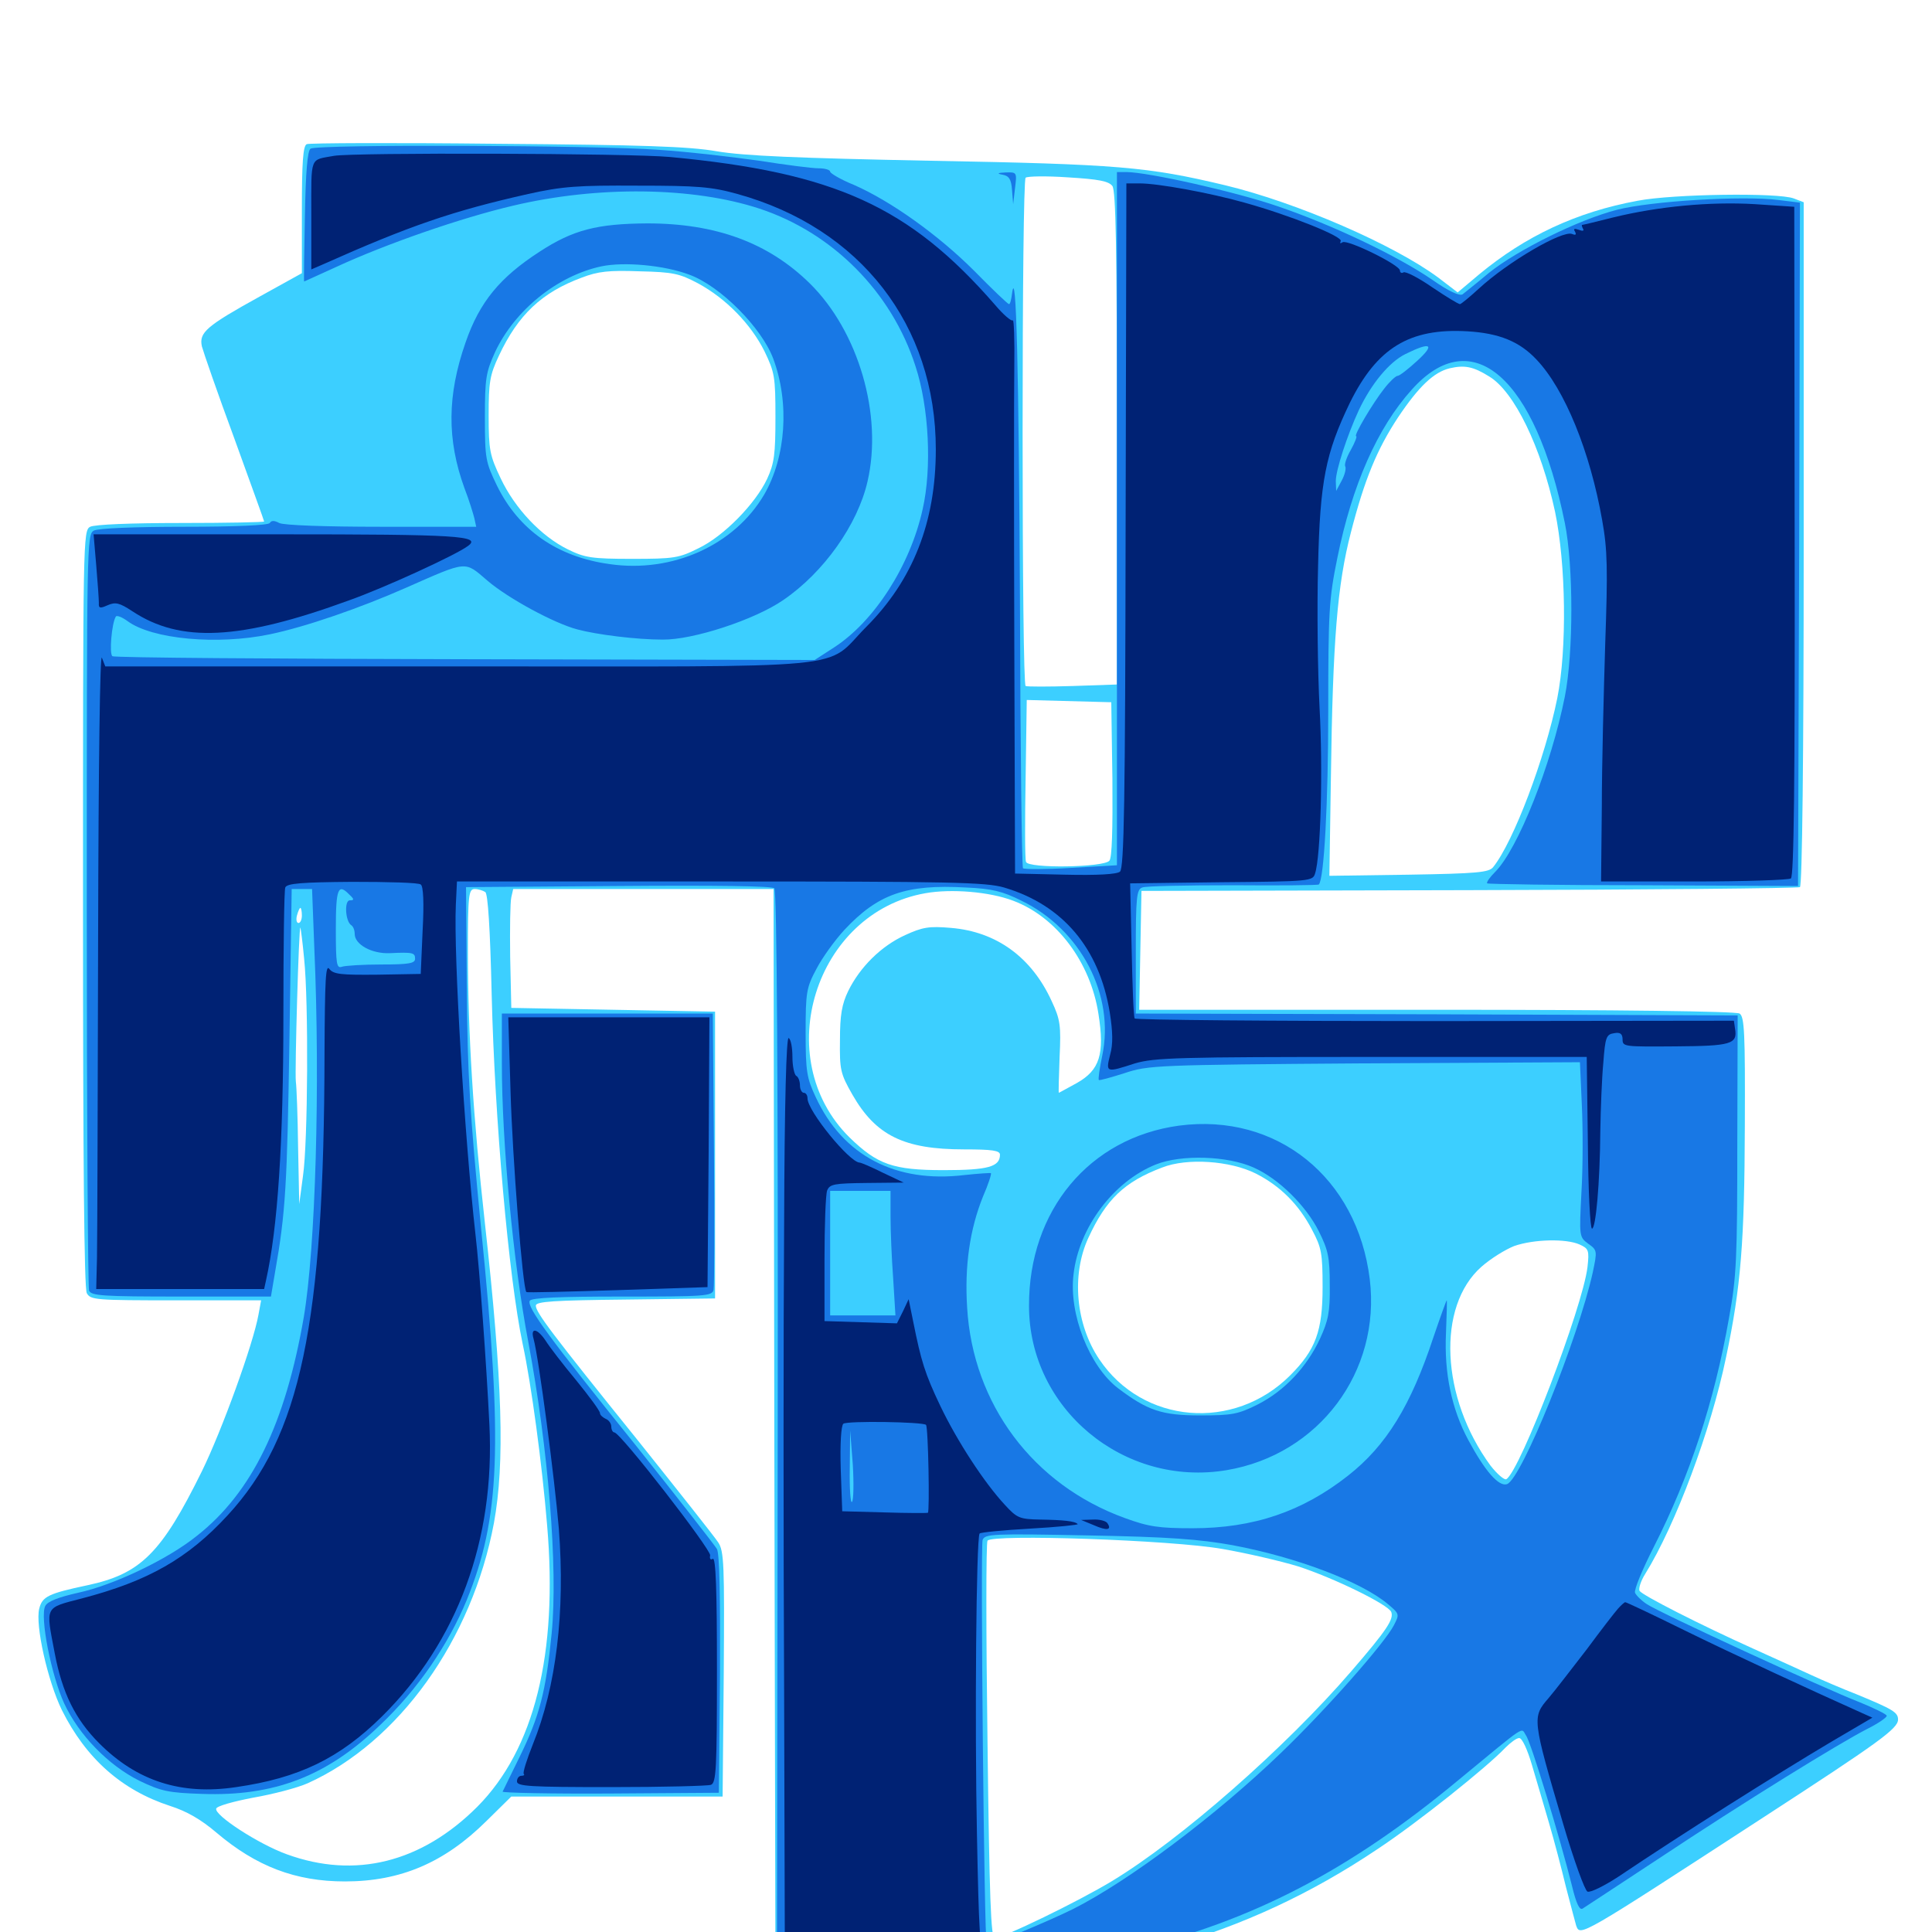<svg xmlns="http://www.w3.org/2000/svg" viewBox="0 -1000 1000 1000">
	<path fill="#3ccfff" d="M158.789 -925.391C156.836 -924.609 156.25 -915.82 156.25 -891.406V-858.594L134.375 -846.484C106.836 -831.25 102.93 -827.93 104.492 -820.703C105.273 -817.773 112.695 -796.289 121.289 -773.047C129.688 -749.805 136.719 -730.469 136.719 -730.078C136.719 -729.688 117.383 -729.297 93.555 -729.297C67.578 -729.297 49.023 -728.516 46.68 -727.344C42.969 -725.391 42.969 -721.094 42.969 -529.883C42.969 -399.023 43.555 -333.203 44.922 -330.664C46.875 -327.148 49.414 -326.953 91.016 -326.953H135.156L133.789 -319.531C131.055 -304.297 114.844 -259.57 104.492 -238.477C83.594 -196.094 72.852 -185.352 45.312 -179.492C25 -175.195 21.875 -173.633 20.312 -167.383C18.164 -158.984 24.609 -130.078 32.031 -114.844C44.531 -89.844 62.891 -73.438 88.086 -65.234C96.68 -62.5 104.102 -58.203 112.109 -51.367C132.617 -33.984 152.93 -26.172 178.516 -26.172C207.422 -26.172 230.078 -35.938 251.758 -57.422L264.648 -70.117H319.336H374.023L374.609 -133.398C375 -190.039 374.805 -197.266 371.68 -201.758C369.922 -204.492 351.172 -228.125 330.273 -254.297C285.742 -309.57 277.344 -320.703 277.344 -324.219C277.344 -326.367 286.719 -326.953 323.828 -327.344L370.117 -327.93V-402.148V-476.367L317.383 -477.344L264.648 -478.32L264.062 -504.688C263.867 -519.141 264.062 -533.008 264.648 -535.547L265.625 -539.844H333.008H400.391L400.781 -259.18L401.367 21.68L458.008 22.266C533.008 23.047 559.961 20.312 604.102 7.812C643.359 -3.516 678.516 -19.727 713.086 -42.969C733.789 -56.641 769.922 -85.547 779.102 -95.312C781.836 -98.047 784.961 -100.391 786.328 -100.391C787.891 -100.391 790.625 -94.336 792.969 -86.328C795.312 -78.516 799.219 -65.039 801.758 -56.445C804.297 -47.852 808.203 -33.008 810.547 -23.242C813.086 -13.672 815.43 -4.492 815.82 -3.32C817.969 2.344 816.992 2.93 912.5 -59.18C972.656 -98.242 982.422 -105.273 982.422 -109.961C982.422 -113.672 979.883 -115.234 960.938 -123.047C953.906 -125.781 943.359 -130.273 937.5 -133.008C931.641 -135.742 918.164 -141.797 907.422 -146.68C879.688 -159.18 850.195 -174.219 848.633 -176.562C848.047 -177.734 849.219 -181.641 851.562 -185.352C867.188 -210.547 885.547 -259.57 893.359 -297.266C901.172 -334.18 902.93 -357.422 903.125 -417.383C903.32 -465.234 902.93 -473.828 900.391 -475.391C898.633 -476.562 837.5 -477.344 743.555 -477.344H589.648L590.234 -508.203L590.82 -538.867L760.352 -539.258C853.516 -539.453 930.664 -540.234 931.641 -540.82C932.812 -541.602 933.594 -607.227 933.594 -718.75V-895.312L928.516 -897.266C920.508 -900.391 865.82 -899.609 847.656 -896.094C815.82 -890.234 789.453 -877.734 765.625 -858.008L754.492 -848.633L744.531 -856.25C721.68 -873.242 671.484 -895.117 634.18 -904.102C594.141 -913.672 578.516 -915.039 481.445 -916.797C412.695 -918.164 384.961 -919.336 371.094 -921.68C356.445 -924.219 332.812 -925 256.836 -925.586C204.297 -926.172 159.961 -925.977 158.789 -925.391ZM575.781 -903.711C577.539 -901.172 578.125 -871.875 578.125 -773.047V-645.703L555.273 -644.922C542.578 -644.531 531.641 -644.531 530.859 -644.922C529.883 -645.312 529.297 -704.297 529.297 -775.977C529.297 -847.656 529.883 -907.031 530.859 -908.008C531.641 -908.789 541.406 -908.984 552.734 -908.203C568.75 -907.227 573.828 -906.25 575.781 -903.711ZM361.328 -853.32C375.781 -845.508 388.672 -832.227 395.703 -818.164C400.977 -807.227 401.367 -804.883 401.367 -783.984C401.367 -765.039 400.781 -760.156 397.07 -752.148C391.016 -739.258 374.609 -722.461 361.523 -716.211C351.367 -711.133 348.828 -710.742 327.148 -710.742C306.25 -710.742 302.734 -711.328 293.945 -715.625C280.078 -722.461 266.602 -736.719 259.18 -752.344C253.516 -764.258 252.93 -766.992 252.93 -784.961C252.93 -802.148 253.516 -805.859 258.203 -815.82C268.164 -837.109 280.469 -848.633 300.977 -856.25C309.57 -859.57 315.234 -860.156 331.055 -859.57C348.438 -859.18 351.758 -858.398 361.328 -853.32ZM770.898 -805.078C783.789 -797.266 797.656 -768.75 804.883 -735.156C810.547 -708.008 811.133 -664.258 806.055 -638.672C799.805 -607.812 783.398 -564.258 772.852 -551.172C770.703 -548.438 764.648 -547.852 729.297 -547.266L688.086 -546.68L688.867 -597.461C689.844 -668.75 692.188 -697.266 699.219 -724.414C706.25 -751.758 712.695 -767.383 723.633 -783.984C734.375 -800 742.188 -807.422 750.391 -809.375C758.008 -811.133 762.5 -810.352 770.898 -805.078ZM575.781 -596.68C575.977 -570.703 575.586 -556.055 574.219 -554.492C571.289 -550.977 532.031 -550.391 531.055 -553.906C530.469 -555.273 530.469 -574.805 530.859 -597.07L531.445 -637.695L553.32 -637.109L575.195 -636.523ZM251.172 -538.281C252.539 -537.5 253.711 -519.336 254.492 -485.156C256.055 -420.703 263.281 -338.867 270.508 -304.492C275 -283.789 280.664 -241.406 283.203 -210.352C288.867 -143.945 276.562 -94.531 247.07 -64.844C218.164 -35.938 183.789 -27.344 148.438 -40.234C133.789 -45.508 110.742 -60.547 111.914 -63.867C112.305 -65.234 120.898 -67.578 131.055 -69.531C141.211 -71.289 153.906 -74.609 159.18 -76.953C206.445 -98.242 244.336 -151.172 255.664 -211.719C261.328 -242.773 260.156 -284.18 250.977 -366.992C244.922 -421.289 242.188 -465.43 242.188 -507.227C242.188 -536.914 242.578 -539.844 245.703 -539.844C247.461 -539.844 250 -539.062 251.172 -538.281ZM524.414 -533.789C546.875 -525.391 564.453 -501.953 568.555 -475.195C571.875 -454.297 569.141 -446.094 557.422 -439.453C552.344 -436.719 548.242 -434.375 548.047 -434.375C547.852 -434.375 548.047 -442.578 548.438 -452.734C549.219 -469.141 548.828 -472.266 544.336 -481.836C533.984 -504.492 515.82 -517.773 492.188 -519.727C480.859 -520.703 477.539 -520.117 468.555 -516.016C456.055 -510.352 445.117 -499.414 439.062 -487.109C435.742 -480.273 434.766 -474.609 434.766 -461.719C434.57 -446.289 434.961 -444.336 441.211 -433.398C453.32 -412.305 467.773 -405.078 499.023 -405.078C513.477 -405.078 517.578 -404.492 517.578 -402.344C517.578 -396.094 511.523 -394.336 488.477 -394.336C462.109 -394.336 454.102 -397.266 439.648 -411.328C398.242 -452.344 421.875 -527.734 479.102 -537.695C492.383 -540.039 512.109 -538.477 524.414 -533.789ZM156.25 -526.172C156.25 -524.023 155.469 -522.266 154.492 -522.266C153.516 -522.266 153.125 -524.023 153.711 -526.172C154.297 -528.32 155.078 -530.078 155.469 -530.078C155.859 -530.078 156.25 -528.32 156.25 -526.172ZM157.422 -503.711C159.766 -481.445 159.375 -408.789 156.836 -391.406L154.883 -376.758L154.297 -406.055C154.102 -422.266 153.516 -437.5 153.125 -440.234C152.539 -445.508 154.688 -520.703 155.469 -519.922C155.664 -519.531 156.641 -512.305 157.422 -503.711ZM650 -392.578C662.695 -386.133 672.266 -376.562 679.102 -363.477C683.984 -354.297 684.57 -351.367 684.57 -333.789C684.57 -311.133 681.055 -301.367 667.773 -288.086C638.672 -258.984 591.406 -262.891 568.945 -296.484C556.836 -314.453 554.492 -340.039 563.281 -359.18C572.461 -379.102 581.836 -388.281 601.562 -395.703C614.453 -400.781 636.719 -399.219 650 -392.578ZM817.578 -355.859C822.266 -353.711 822.656 -352.93 821.68 -344.141C819.141 -323.242 786.914 -238.867 779.688 -234.375C778.711 -233.789 775 -236.914 771.484 -241.406C745.703 -276.562 743.555 -323.828 766.797 -344.336C771.68 -348.633 779.297 -353.32 783.789 -355.078C793.945 -358.594 810.547 -358.984 817.578 -355.859ZM632.812 -198.242C645.312 -196.094 662.891 -191.992 671.875 -189.258C690.039 -183.398 718.555 -169.531 720.117 -165.625C721.484 -161.914 717.969 -156.445 699.414 -134.961C665.234 -95.312 611.133 -47.852 575.586 -26.367C557.812 -15.625 519.141 3.125 514.844 3.125C512.891 3.125 512.109 -17.383 511.133 -98.633C510.352 -154.688 510.352 -201.367 511.133 -202.539C513.281 -206.055 606.641 -202.93 632.812 -198.242Z"/>
	<path fill="#1878e5" d="M160.742 -923.047C159.18 -922.07 158.203 -911.133 157.812 -887.891C157.422 -869.531 157.227 -854.297 157.422 -854.297C157.617 -854.297 165.039 -857.812 174.219 -861.914C200 -873.828 238.867 -887.305 265.625 -893.555C309.375 -903.906 358.789 -903.32 393.164 -891.992C431.055 -879.492 461.523 -848.828 473.828 -810.547C480.859 -789.258 482.422 -757.617 477.539 -736.328C471.094 -707.227 452.539 -678.32 431.641 -664.844L421.68 -658.398L240.82 -658.789C141.406 -658.984 59.18 -659.57 58.203 -660.352C56.445 -661.328 57.812 -677.539 59.961 -680.859C60.352 -681.641 63.086 -680.664 66.016 -678.516C78.711 -669.141 112.5 -666.016 139.648 -671.68C158.398 -675.586 186.523 -685.352 209.961 -695.703C242.383 -709.961 240.234 -709.766 252.344 -699.414C263.086 -690.234 286.914 -677.344 298.828 -674.219C308.984 -671.484 329.492 -668.945 342.969 -668.945C358.789 -668.75 390.82 -679.297 405.469 -689.453C426.367 -703.711 443.945 -728.516 449.023 -750.781C457.031 -785.156 444.336 -828.516 419.141 -853.32C397.656 -874.414 370.508 -884.375 334.961 -884.375C308.984 -884.18 296.68 -881.055 279.297 -869.727C258.789 -856.445 248.242 -843.75 241.016 -822.852C231.445 -795.508 231.25 -772.461 240.43 -747.266C242.773 -741.211 244.922 -734.18 245.508 -731.836L246.484 -727.344H197.461C168.164 -727.344 146.68 -728.125 144.531 -729.297C141.992 -730.664 140.43 -730.664 139.648 -729.297C138.867 -728.125 122.07 -727.344 95.508 -727.344C69.531 -727.344 50.977 -726.562 48.633 -725.391C44.922 -723.438 44.922 -719.141 44.922 -529.102C44.922 -422.461 45.508 -333.789 46.094 -332.031C47.07 -329.297 53.125 -328.906 93.75 -328.906H140.234L142.383 -341.602C147.852 -372.461 148.633 -387.109 149.805 -461.328L150.977 -539.844H156.25H161.523L162.695 -509.18C165.82 -437.695 163.281 -353.906 157.227 -318.164C147.656 -263.086 130.469 -227.539 101.953 -205.078C86.719 -192.773 58.594 -179.492 40.43 -175.586C30.078 -173.242 24.609 -171.094 23.438 -168.75C20.508 -163.281 26.562 -132.812 33.203 -118.359C40.82 -101.953 56.055 -86.328 72.07 -78.32C83.398 -72.852 87.109 -72.07 104.492 -71.484C141.992 -70.117 169.336 -80.664 196.875 -107.227C216.211 -125.586 232.031 -148.633 241.602 -171.875C258.789 -214.062 260.352 -251.758 249.023 -364.062C243.164 -424.023 241.992 -443.75 241.602 -488.086L241.211 -540.82L320.117 -541.406C370.117 -541.797 399.609 -541.406 400.781 -540.234C402.148 -538.867 402.734 -440.43 402.539 -259.766L402.148 18.75H465.234C531.25 18.75 554.297 16.797 586.133 9.18C648.047 -5.664 698.438 -31.836 754.492 -78.32C791.016 -108.398 787.109 -105.859 789.844 -101.758C792.383 -98.438 807.422 -48.828 813.672 -23.828C815.82 -14.844 817.578 -11.133 819.141 -12.109C820.312 -12.891 838.281 -24.609 858.984 -38.281C902.539 -67.188 951.562 -97.461 966.406 -105.078C971.875 -107.812 976.562 -110.938 976.562 -111.914C976.562 -112.695 970.117 -115.82 962.5 -118.945C944.727 -125.781 858.984 -165.234 852.344 -169.727C849.609 -171.484 846.875 -174.219 846.289 -175.586C845.703 -177.148 850.195 -187.891 856.055 -199.414C874.609 -235.938 887.305 -274.414 894.922 -317.773C898.828 -339.062 899.219 -348.828 899.219 -408.008L899.414 -474.414L743.75 -475L587.891 -475.391V-507.422C587.891 -535.352 588.281 -539.648 591.211 -540.625C592.969 -541.406 614.062 -541.797 638.281 -541.797C662.305 -541.602 682.422 -541.797 682.617 -542.188C685.352 -544.922 687.5 -584.766 687.5 -632.031C687.5 -683.594 687.891 -690.039 692.188 -711.133C699.805 -748.828 712.891 -778.516 730.664 -798.242C761.914 -833.398 794.727 -804.688 809.961 -729.297C814.453 -707.031 814.453 -662.109 809.961 -639.453C802.93 -604.102 785.742 -560.547 773.828 -548.633C771.094 -545.898 769.336 -543.359 769.727 -542.773C770.312 -542.383 806.641 -541.797 850.586 -541.797L930.664 -541.406L931.25 -718.164L931.641 -895.117L920.508 -896.484C901.758 -898.828 854.297 -895.898 836.914 -891.406C817.188 -886.328 785.547 -870.703 770.703 -858.789C764.453 -853.516 758.203 -848.633 757.031 -847.656C755.469 -846.68 749.805 -849.219 741.211 -855.273C723.242 -867.578 689.648 -883.594 661.523 -893.164C640.234 -900.586 594.141 -910.938 583.008 -910.938H578.125V-731.641V-552.148L554.492 -550.781C541.406 -550 530.273 -550 529.492 -550.586C528.906 -551.367 528.125 -613.086 527.93 -687.891C527.344 -808.984 525.977 -864.062 523.828 -848.047C523.438 -844.922 522.852 -842.578 522.266 -842.578C521.68 -842.578 513.672 -850.195 504.297 -859.766C485.742 -878.32 461.133 -895.898 441.992 -904.297C435.156 -907.031 429.688 -910.352 429.688 -911.133C429.688 -912.109 426.953 -912.891 423.633 -912.891C420.312 -912.891 406.641 -914.648 392.969 -916.797C379.297 -918.75 355.859 -921.484 340.82 -922.461C309.57 -924.805 164.258 -925.391 160.742 -923.047ZM356.836 -857.812C372.852 -851.953 394.141 -830.469 400.195 -814.453C408.789 -791.406 406.836 -763.477 395.508 -743.945C380.078 -717.773 348.047 -703.32 315.625 -708.008C288.477 -711.719 268.555 -725.586 257.227 -748.633C251.367 -760.742 250.977 -762.5 250.977 -783.984C250.977 -804.297 251.562 -807.422 256.25 -817.773C266.406 -839.453 288.477 -857.227 311.133 -862.109C323.047 -864.648 343.945 -862.695 356.836 -857.812ZM733.594 -813.281C728.906 -808.984 724.414 -805.469 723.438 -805.469C722.461 -805.469 719.336 -802.539 716.602 -799.023C710.547 -791.406 700.391 -774.219 701.953 -774.219C702.539 -774.219 701.367 -771.094 699.219 -767.188C697.07 -763.477 695.703 -759.57 696.289 -758.594C696.875 -757.617 696.094 -754.297 694.531 -751.367L691.602 -745.898L691.406 -750.977C691.406 -756.641 697.266 -774.609 703.32 -787.695C709.766 -801.367 719.141 -812.695 727.539 -816.797C740.625 -823.242 742.969 -821.875 733.594 -813.281ZM528.711 -533.789C559.375 -518.945 577.148 -484.961 570.508 -453.516C569.141 -447.07 568.359 -441.406 568.75 -441.016C569.141 -440.625 575.195 -442.383 582.031 -444.531C594.336 -448.633 598.047 -448.828 706.25 -449.609L817.773 -450.195L818.75 -428.125C819.336 -416.016 819.336 -395.703 818.555 -383.008C817.383 -359.961 817.383 -359.766 822.07 -356.25C826.758 -352.93 826.758 -352.539 824.414 -341.406C816.797 -307.031 787.695 -234.766 780.078 -231.836C775.781 -230.273 768.555 -238.672 759.961 -254.688C751.367 -270.703 747.461 -289.258 748.438 -309.961C748.828 -319.336 749.023 -326.953 748.828 -326.953C748.633 -326.953 745.508 -318.359 741.992 -308.008C730.273 -272.461 717.578 -251.758 697.656 -236.133C674.023 -217.578 648.828 -208.984 617.188 -208.984C599.805 -208.984 594.531 -209.766 582.227 -214.258C534.766 -231.445 503.516 -273.242 500.586 -323.242C499.219 -344.727 501.953 -363.672 508.789 -380.664C511.523 -386.914 513.281 -392.383 512.891 -392.773C512.695 -392.969 506.445 -392.578 499.219 -391.797C463.672 -387.5 436.328 -401.758 422.266 -432.031C417.578 -441.992 416.992 -445.312 416.992 -465.625C416.992 -486.328 417.383 -488.867 422.656 -498.633C425.586 -504.297 432.227 -513.477 437.109 -518.75C454.492 -537.305 468.945 -542.383 500 -540.625C513.477 -540.039 518.945 -538.672 528.711 -533.789ZM180.859 -536.914C183.398 -534.57 183.398 -533.984 181.055 -533.984C178.125 -533.984 178.711 -523.047 181.836 -521.094C182.812 -520.508 183.594 -518.555 183.594 -516.602C183.594 -511.133 192.383 -506.25 201.758 -506.641C213.867 -507.227 214.844 -506.836 214.844 -503.711C214.844 -501.367 211.523 -500.781 197.461 -500.781C187.891 -500.781 178.711 -500.195 176.953 -499.609C174.219 -498.633 173.828 -500.977 173.828 -519.141C173.828 -540.234 175 -542.969 180.859 -536.914ZM460.938 -370.508C460.938 -363.086 461.523 -348.633 462.305 -338.281L463.477 -319.141H446.68H429.688V-351.367V-383.594H445.312H460.938ZM441.016 -222.656C440.234 -221.484 439.648 -229.492 439.844 -240.234L440.039 -259.57L441.406 -241.992C441.992 -232.422 441.797 -223.633 441.016 -222.656ZM638.086 -200.195C671.289 -193.945 704.688 -181.25 718.359 -169.727C724.414 -164.648 724.414 -164.453 721.484 -158.789C716.797 -149.609 686.133 -114.844 662.891 -92.578C629.688 -60.547 584.18 -26.367 555.469 -11.914C543.359 -5.859 511.523 7.422 510.742 6.641C509.375 5.273 507.422 -199.805 508.594 -202.93C509.766 -206.055 513.672 -206.25 563.086 -205.273C605.273 -204.492 620.703 -203.32 638.086 -200.195ZM610.352 -417.383C563.867 -411.133 532.422 -373.438 532.617 -324.023C532.617 -270.898 581.641 -230.078 634.961 -239.062C682.617 -247.07 714.844 -290.039 708.984 -337.891C702.539 -390.43 660.938 -424.023 610.352 -417.383ZM648.828 -395.703C661.719 -390.039 675.977 -375.977 682.617 -362.695C687.5 -352.93 688.281 -349.219 688.281 -334.766C688.477 -320.898 687.5 -316.406 683.203 -307.031C676.367 -292.383 664.844 -280.078 650.977 -273.047C640.82 -267.969 637.695 -267.383 621.094 -267.383C601.367 -267.383 593.945 -269.922 578.711 -281.445C563.867 -292.773 553.125 -319.922 555.664 -340.43C558.398 -364.648 576.367 -388.477 598.242 -397.266C611.523 -402.539 635.352 -401.758 648.828 -395.703ZM518.945 -909.57C522.266 -908.984 523.438 -907.227 523.828 -901.562L524.414 -894.336L525.391 -902.734C526.367 -910.742 526.367 -910.938 520.508 -910.742C516.211 -910.547 515.82 -910.156 518.945 -909.57ZM259.766 -449.609C259.766 -408.594 265.625 -346.484 273.438 -305.469C283.789 -250.195 288.867 -188.477 285.547 -154.688C282.617 -124.609 279.297 -111.719 268.945 -90.625C264.453 -81.445 260.547 -73.438 260.156 -72.656C259.766 -72.07 284.766 -71.484 315.82 -71.68L372.07 -72.07L372.656 -133.203C372.852 -173.438 372.461 -195.703 371.094 -198.242C369.922 -200.195 351.172 -224.219 329.492 -251.367C283.984 -307.812 272.461 -323.633 274.219 -326.758C275.195 -328.32 290.234 -328.906 322.07 -328.906C364.844 -328.906 368.75 -329.102 369.336 -332.422C369.727 -334.18 369.922 -367.188 369.531 -405.664L368.945 -475.391H314.453H259.766Z"/>
	<path fill="#002274" d="M172.852 -919.336C160.156 -916.992 161.133 -919.727 161.133 -888.672V-860.547L166.992 -863.086C212.109 -883.203 234.375 -890.82 273.438 -899.609C291.016 -903.516 299.023 -904.102 330.078 -903.906C360.938 -903.906 368.359 -903.32 381.641 -899.609C445.312 -882.031 484.375 -831.641 484.375 -767.383C484.375 -729.883 472.656 -699.805 448.242 -675.391C425.977 -652.93 447.266 -655.078 237.5 -655.078H54.492L52.734 -659.57C51.758 -662.109 50.977 -605.664 50.781 -514.453C50.586 -432.227 50.391 -357.812 50.195 -348.828L49.805 -332.812H93.164H136.719L137.695 -337.305C143.75 -364.453 146.68 -408.008 146.68 -475C146.68 -509.766 147.07 -539.258 147.656 -540.625C148.438 -542.773 156.25 -543.359 182.227 -543.555C200.781 -543.555 216.797 -543.164 217.773 -542.188C219.141 -541.406 219.531 -532.617 218.75 -518.359L217.773 -495.898L195.508 -495.508C176.562 -495.312 172.656 -495.703 170.508 -498.438C168.555 -501.172 168.164 -493.359 167.969 -454.883C167.773 -314.453 155.664 -256.641 117.773 -215.625C97.266 -193.359 76.758 -181.641 42.383 -172.656C22.852 -167.578 23.633 -168.945 28.32 -144.336C32.227 -123.633 39.062 -109.961 51.367 -97.656C70.898 -78.125 93.75 -70.703 122.266 -75C154.688 -79.688 175.781 -89.844 197.852 -111.719C236.719 -150.195 256.25 -202.93 253.32 -262.5C251.758 -294.336 248.242 -342.773 246.094 -361.133C240.43 -411.328 234.766 -505.664 235.938 -531.641L236.523 -543.75H372.852C492.383 -543.75 510.352 -543.359 519.727 -540.625C550 -531.641 568.945 -509.375 574.414 -475.977C575.977 -466.016 576.172 -459.57 574.609 -454.102C572.266 -444.727 572.461 -444.727 587.5 -449.609C597.656 -452.539 609.375 -452.93 709.961 -452.93H821.289L821.875 -408.594C822.07 -383.984 823.047 -364.062 824.023 -364.062C825.977 -364.062 828.125 -387.5 828.32 -414.648C828.516 -425.977 829.102 -441.992 829.883 -450C830.859 -463.281 831.445 -464.648 835.547 -465.234C838.672 -465.82 839.844 -464.844 839.844 -461.914C839.844 -458.203 841.016 -458.203 867.188 -458.398C896.094 -458.594 899.414 -459.57 898.047 -467.578L897.461 -471.68L742.773 -471.484C657.812 -471.484 587.695 -472.07 587.305 -472.852C586.719 -473.828 586.133 -489.844 585.742 -508.594L584.961 -542.773L632.227 -543.359C678.125 -543.75 679.492 -543.945 680.664 -547.852C683.594 -556.641 684.766 -601.172 683.008 -633.594C682.031 -652.344 681.641 -685.352 682.227 -706.836C683.203 -750.977 686.133 -765.43 698.633 -791.406C712.695 -819.922 729.492 -830.273 759.57 -828.516C775.977 -827.539 786.523 -823.242 795.312 -813.867C809.961 -798.438 823.047 -766.211 829.297 -730.664C832.031 -715.43 832.227 -705.469 830.859 -666.797C830.078 -641.602 829.102 -603.516 829.102 -582.422L828.711 -543.75H876.758C903.125 -543.75 925.781 -544.531 926.953 -545.312C928.516 -546.289 929.102 -593.359 928.906 -719.922L928.711 -892.969L908.203 -894.336C885.156 -895.703 858.398 -893.164 835.156 -887.5C826.758 -885.352 819.336 -883.594 818.945 -883.594C818.555 -883.594 818.75 -882.812 819.336 -881.641C820.117 -880.469 819.141 -880.273 817.188 -881.055C814.844 -881.836 814.258 -881.641 815.234 -880.078C816.016 -878.516 815.625 -878.125 813.672 -878.906C808.594 -880.859 780.469 -864.453 765.43 -850.586C760.742 -846.289 756.25 -842.578 755.664 -842.578C754.883 -842.578 748.438 -846.484 741.211 -851.367C734.18 -856.25 727.344 -859.766 726.367 -858.984C725.391 -858.398 724.609 -858.984 724.609 -859.961C724.609 -862.891 697.461 -876.172 694.922 -874.609C693.75 -873.828 693.359 -874.023 693.945 -875.195C695.312 -877.539 667.383 -888.672 644.141 -895.117C626.172 -900.195 599.414 -905.078 589.844 -905.078H583.008L582.617 -727.93C582.422 -584.961 581.836 -550.586 579.688 -548.828C578.125 -547.461 567.969 -546.875 551.367 -547.266L525.391 -547.852L525 -666.406C524.805 -731.641 524.805 -796.289 525 -810.156C525.195 -824.023 524.805 -834.961 524.219 -834.18C523.438 -833.594 519.336 -837.109 515.039 -842.188C470.703 -893.164 432.031 -910.742 346.68 -918.75C325.781 -920.703 182.617 -921.094 172.852 -919.336ZM49.805 -707.422C50.586 -698.438 51.172 -689.648 51.172 -687.891C50.977 -685.156 51.758 -684.961 55.664 -686.719C59.766 -688.477 61.719 -688.086 68.555 -683.594C93.359 -667.188 124.023 -668.555 180.664 -689.258C198.828 -695.703 235.547 -712.5 242.188 -717.383C249.414 -722.656 237.305 -723.438 143.945 -723.438H48.438ZM264.258 -434.961C265.234 -401.172 270.508 -333.008 272.461 -331.25C272.656 -330.859 293.945 -331.445 319.531 -332.227L366.211 -333.789L366.797 -403.711L367.188 -473.438H315.234H263.086ZM405.859 -365.625C405.469 -311.523 405.469 -203.516 405.859 -125.391L406.25 16.797H445.117C490.82 16.797 514.062 15.234 513.086 12.109C512.695 10.938 511.133 9.961 509.57 9.961C507.227 9.961 506.641 -0.195 505.664 -50.586C504.492 -107.617 505.273 -203.32 507.031 -206.25C507.422 -206.836 519.336 -208.008 533.203 -208.789C547.266 -209.57 558.398 -210.742 557.812 -211.133C556.445 -212.695 550.195 -213.281 538.281 -213.477C527.734 -213.672 526.367 -214.258 520.117 -221.094C509.57 -232.422 495.508 -253.906 486.719 -272.266C478.711 -289.062 476.758 -295.508 472.656 -316.016L470.312 -327.539L467.383 -321.289L464.258 -315.039L445.508 -315.625L426.758 -316.211V-348.047C426.758 -365.625 427.344 -381.641 428.125 -383.789C429.492 -387.109 431.641 -387.5 448.633 -387.695L467.773 -387.891L457.031 -392.969C451.172 -395.898 445.703 -398.242 444.922 -398.242C439.648 -398.438 417.969 -425 417.969 -431.445C417.969 -433.008 417.188 -434.375 416.016 -434.375C415.039 -434.375 414.062 -436.133 414.062 -438.086C414.062 -440.234 413.281 -442.578 412.109 -443.164C411.133 -443.75 410.156 -448.242 410.156 -452.93C410.156 -457.617 409.375 -462.109 408.203 -462.695C407.031 -463.477 406.055 -429.883 405.859 -365.625ZM479.297 -262.5C480.469 -261.328 481.25 -217.578 480.273 -216.992C479.883 -216.797 469.727 -216.797 457.617 -217.188L435.938 -217.773L435.156 -239.648C434.766 -252.734 435.352 -262.109 436.523 -263.086C438.672 -264.648 477.539 -264.062 479.297 -262.5ZM276.172 -307.031C278.906 -297.07 287.109 -234.375 289.258 -208.789C292.578 -165.43 287.891 -126.953 275.781 -97.07C272.656 -89.258 270.508 -82.422 271.094 -81.836C271.68 -81.25 271.094 -80.859 269.922 -80.859C268.555 -80.859 267.578 -79.492 267.578 -77.93C267.578 -75.391 274.219 -75 316.211 -75C342.969 -75 366.211 -75.586 367.969 -76.172C370.703 -77.148 371.094 -84.375 371.094 -135.938C371.094 -176.758 370.508 -193.945 368.945 -193.164C367.773 -192.383 367.188 -193.164 367.578 -194.922C368.164 -197.852 321.094 -258.594 317.969 -258.594C317.188 -258.594 316.406 -259.961 316.406 -261.523C316.406 -263.281 315.039 -265.039 313.477 -265.625C311.914 -266.406 310.547 -267.578 310.547 -268.555C310.547 -269.727 305.078 -277.148 298.242 -285.547C291.406 -293.75 284.375 -302.93 282.422 -306.055C278.125 -312.5 274.414 -313.086 276.172 -307.031ZM566.211 -210.547C572.852 -207.617 575.586 -208.008 573.242 -211.523C572.656 -212.695 569.141 -213.672 565.82 -213.477L559.57 -213.281ZM837.5 -167.383C835.742 -165.43 828.516 -156.055 821.289 -146.289C813.867 -136.719 805.078 -125.195 801.562 -121.094C792.969 -111.133 792.969 -110.742 809.18 -55.664C814.648 -37.109 820.312 -21.484 821.68 -20.898C823.242 -20.312 830.273 -23.828 837.5 -28.516C870.312 -50.586 918.945 -81.25 947.852 -98.438L969.141 -110.938L963.477 -113.477C939.453 -124.219 896.289 -144.141 871.68 -156.25C855.469 -164.258 841.797 -170.703 841.211 -170.703C840.82 -170.703 839.062 -169.141 837.5 -167.383Z"/>
</svg>
